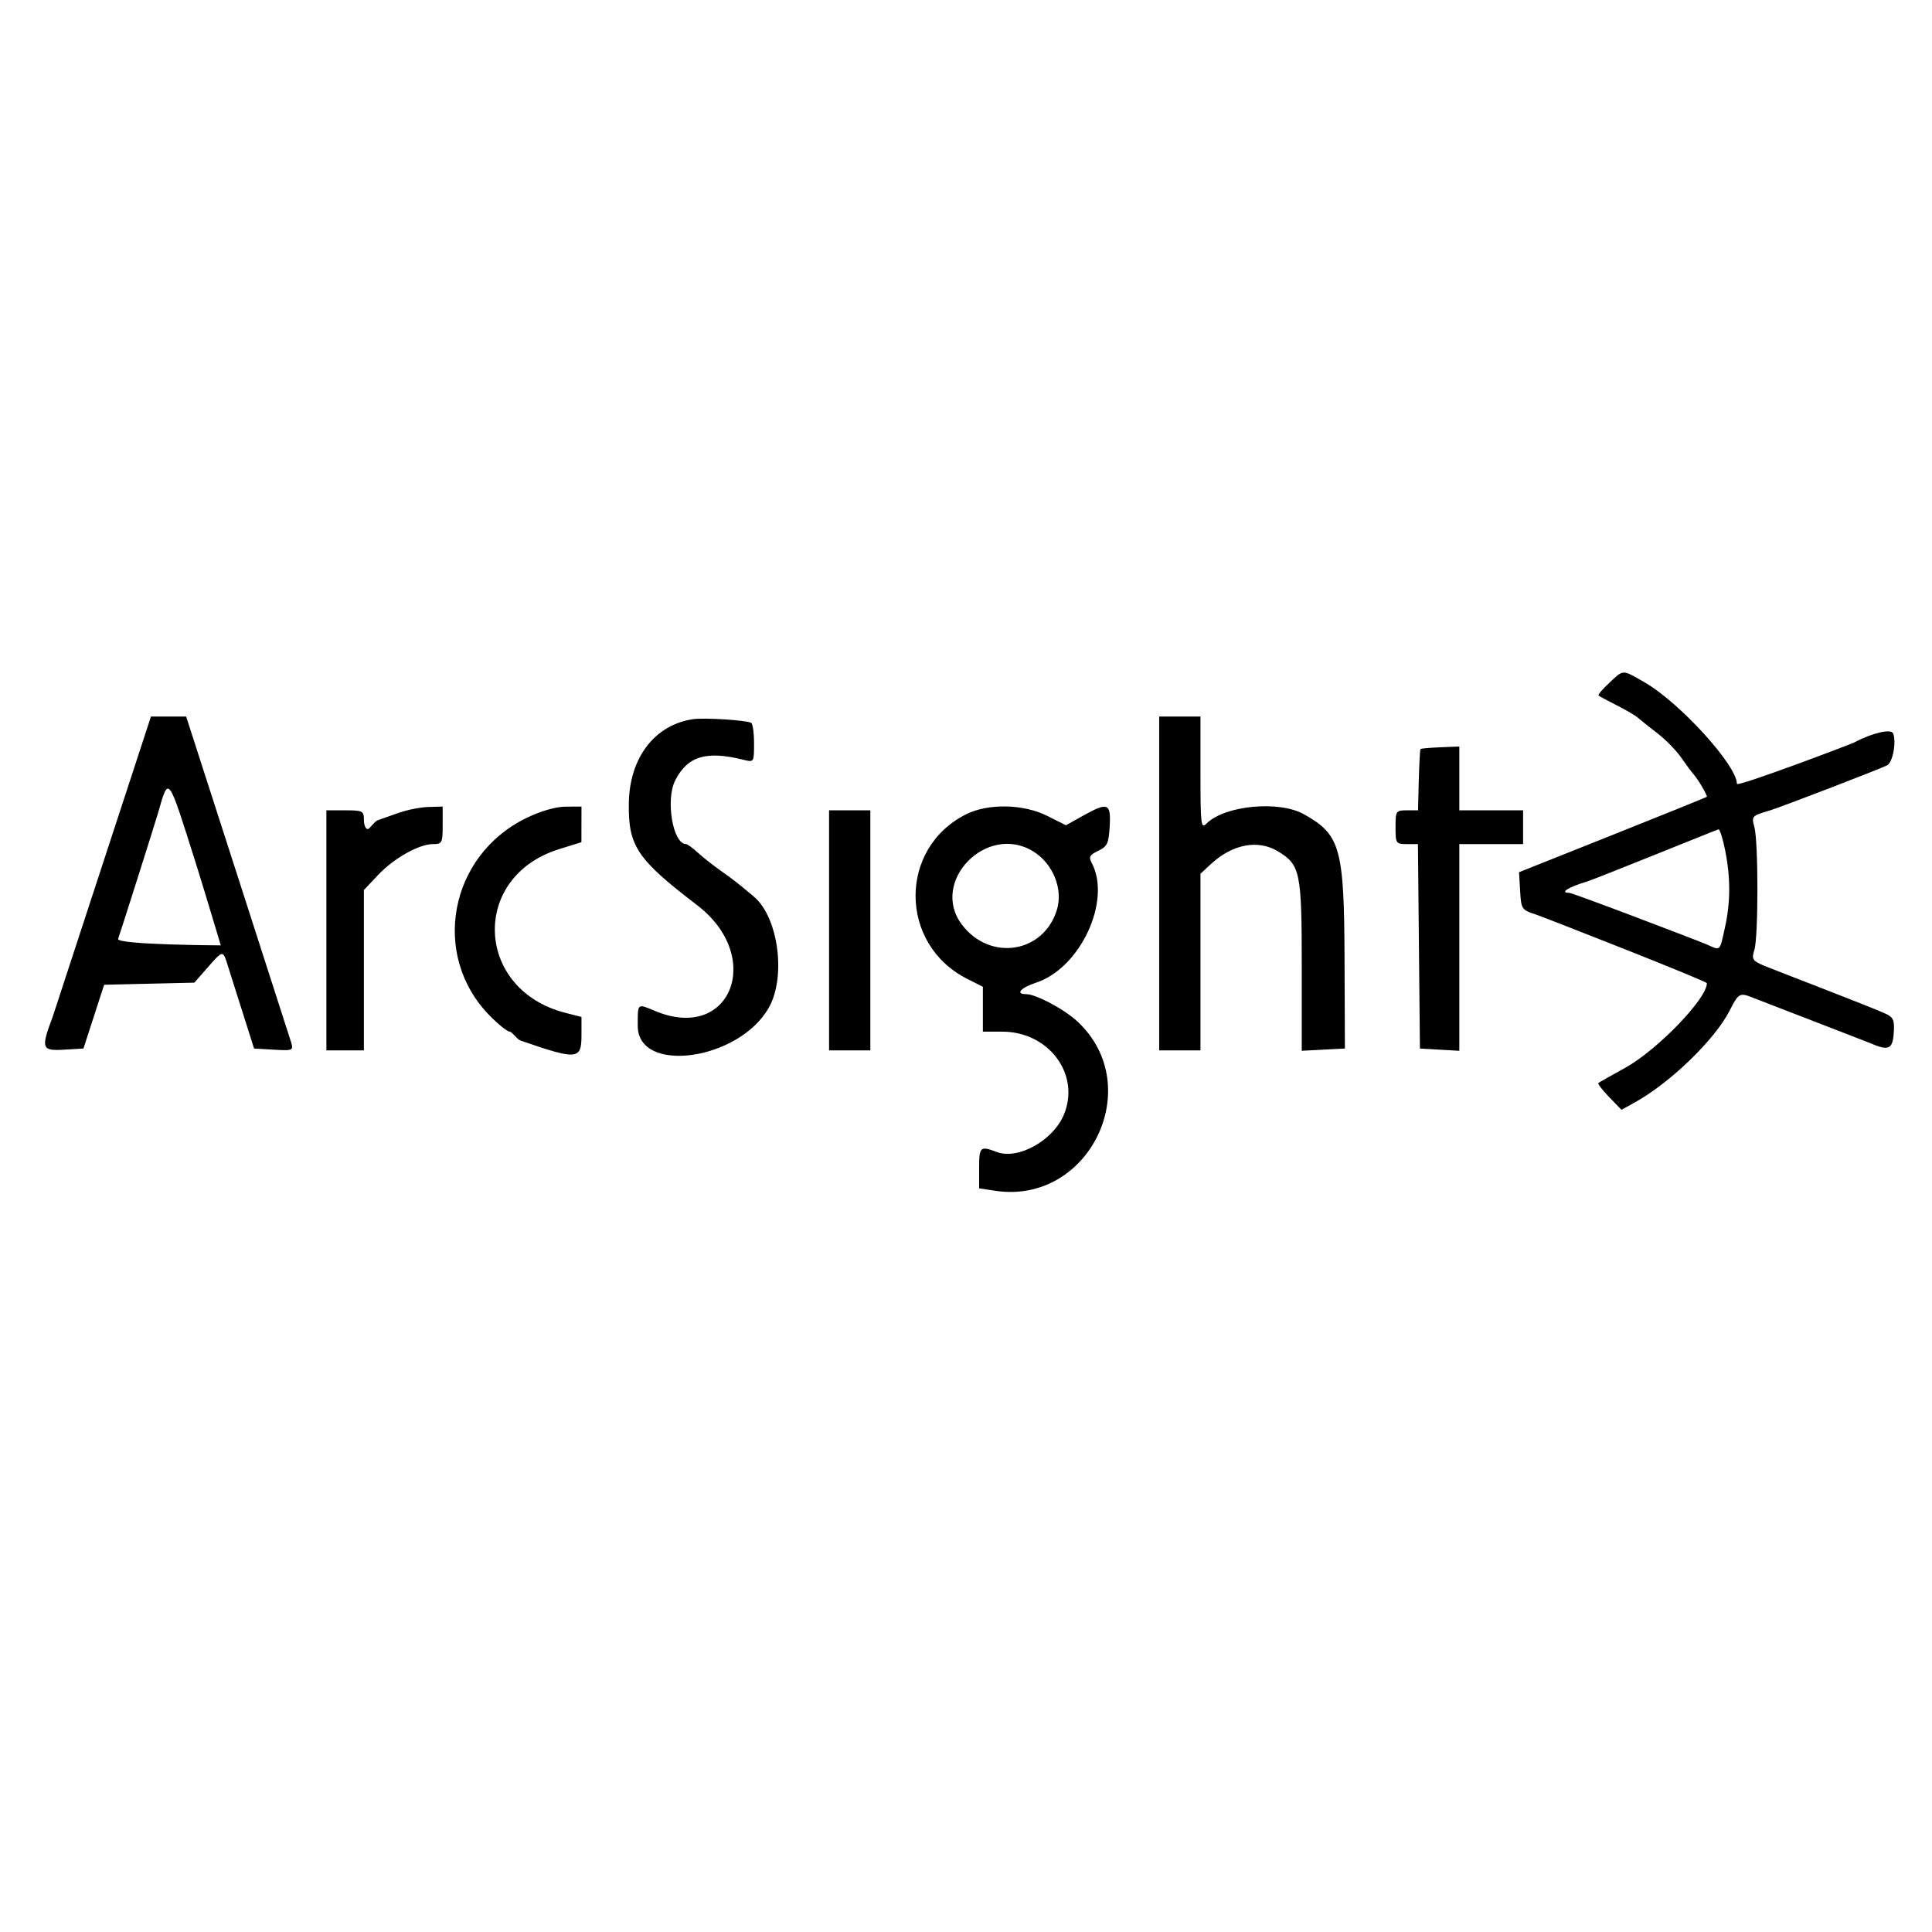 <svg width="100%" height="100%" viewBox="0 0 515 515" version="1.1" xmlns="http://www.w3.org/2000/svg" style="fill-rule:evenodd;clip-rule:evenodd;stroke-linejoin:round;stroke-miterlimit:2;">
    <g>
        <path d="M428.969,182.029C427.185,183.696 425.9,185.215 426.113,185.406C426.326,185.598 428.497,186.762 430.937,187.993C433.378,189.224 435.953,190.742 436.66,191.366C437.367,191.99 439.703,193.85 441.851,195.5C443.999,197.15 446.824,200.043 448.128,201.928C449.433,203.813 450.95,205.856 451.5,206.467C452.601,207.689 455,211.739 455,212.374C455,212.595 404.921,232.5 404.921,232.5L405.21,237.5C405.491,242.342 405.623,242.54 409.394,243.771C411.535,244.47 454.972,261.513 454.986,262.079C455.084,266.141 441.772,279.927 433.182,284.659C429.507,286.683 426.306,288.494 426.068,288.684C425.831,288.874 427.121,290.561 428.935,292.433L432.233,295.835L435.866,293.818C445.213,288.628 457.049,277.181 460.988,269.523C463.541,264.56 463.66,264.499 467.703,266.125C469.241,266.743 497.4,277.58 498.5,278.055C503.407,280.177 504.483,279.731 504.798,275.445C505.048,272.043 504.726,271.212 502.798,270.29C499.287,268.61 471.992,258.185 470.15,257.387C467.123,256.077 466.881,255.674 467.65,253.218C468.729,249.768 468.735,224.49 467.657,220.491C466.867,217.559 466.97,217.446 471.673,216.073C474.328,215.298 500.69,205.165 503,204.033C504.522,203.287 505.557,197.894 504.638,195.499C504.133,194.183 499.044,195.369 494.237,197.922C493.282,198.429 463,209.876 463,208.947C463,204.006 447.708,187.221 438.297,181.831C432.337,178.418 432.846,178.407 428.969,182.029M14.062,270.986C10.85,279.53 11.069,280.159 17.124,279.802L22.248,279.5L27.759,262.5L51.812,261.94L55.292,257.97C59.534,253.13 59.413,253.135 60.835,257.75C61.47,259.813 67.724,279.5 67.724,279.5L72.993,279.807C78.08,280.103 78.24,280.033 77.592,277.807C77.223,276.538 49.62,191 49.62,191L40.242,191M184.644,191.717C174.49,193.269 167.827,201.993 167.626,214C167.433,225.52 169.746,228.988 185.813,241.27C203.818,255.032 194.776,277.907 174.654,269.5C169.804,267.474 170,267.307 170,273.453C170,286.468 197.026,282.698 204.957,268.576C209.599,260.311 207.467,244.493 200.972,239.02C196.754,235.466 195.315,234.342 192,232.014C190.075,230.663 187.38,228.532 186.01,227.278C184.641,226.025 183.228,225 182.87,225C179.363,225 177.362,213.171 179.995,208.009C183.294,201.543 188.28,200.051 198.25,202.545C200.978,203.228 201,203.193 201,198.176C201,195.394 200.662,192.926 200.25,192.69C198.973,191.962 187.657,191.256 184.644,191.717M309,235.5L309,280L320,280L320,232.905L322.74,230.366C328.537,224.992 335.355,223.7 340.701,226.96C346.611,230.563 347,232.448 347,257.5L347,280.1L358.5,279.5L358.406,255.5C358.29,226.018 357.302,222.505 347.594,217.053C340.927,213.308 326.447,214.696 321.6,219.543C320.133,221.009 320,219.885 320,206.071L320,191L309,191L309,235.5M378.667,199.667C378.3,200.033 378,216 378,216L375,216C372.111,216 372,216.167 372,220.5C372,224.828 372.114,225 374.984,225L377.968,225L378.5,279.5L389,280.105L389,225L406,225L406,216L389,216L389,199C389,199 379.033,199.3 378.667,199.667M52.482,231C53.961,235.675 58.859,252 58.859,252C58.859,252 30.84,251.867 31.491,250.25C31.878,249.287 41.322,219.475 42.042,217C45.062,206.623 44.552,205.939 52.482,231M106.5,216.605C104.3,217.373 101.713,218.278 100.75,218.617C99.787,218.956 98.55,221 98,221C97.45,221 97,219.875 97,218.5C97,216.167 96.667,216 92,216L87,216L87,280L97,280L97,237.247L100.75,233.269C105,228.761 111.69,225 115.46,225C117.841,225 118,224.688 118,220L118,215L114.25,215.105C112.188,215.163 108.7,215.838 106.5,216.605M140.333,218.042C119.698,228.051 114.755,254.694 130.555,270.75C132.855,273.087 135.246,275 135.868,275C136.491,275 137.787,277.039 138.75,277.372C153.85,282.598 155,282.504 155,276.039L155,271.077L150.75,269.997C126.545,263.844 125.331,233.744 148.99,226.368L154.983,224.5L155,215L150.75,215.026C148.115,215.041 144.157,216.188 140.333,218.042M257.557,217.047C239.466,226.073 239.578,251.67 257.75,260.885L262,263.041L262,275L267.162,275C279.588,275 288.065,286.421 283.589,297.134C280.699,304.05 271.356,309.238 265.685,307.074C261.286,305.396 261,305.659 261,311.386L261,316.773L265.348,317.425C290.274,321.163 305.651,289.683 287.336,272.41C283.81,269.085 276.189,265 273.511,265C270.562,265 272.061,263.3 276.221,261.927C288.027,258.031 296.361,240.017 290.995,229.991C290.165,228.441 290.47,227.885 292.745,226.799C295.161,225.645 295.537,224.838 295.802,220.242C296.16,214.04 295.346,213.73 288.605,217.493L284.138,219.987L279.174,217.493C272.825,214.304 263.442,214.111 257.557,217.047M221,280L232,280L232,216L221,216M459.862,226.667C461.318,233.919 461.305,240.468 459.821,247.174C458.351,253.812 458.765,253.437 454.831,251.699C452.999,250.89 419.256,238 418.314,238C415.651,238 417.986,236.502 423,234.994C425.475,234.249 457.775,221.103 458.112,221.066C458.449,221.03 459.236,223.55 459.862,226.667M275.445,226.966C280.696,230.211 283.431,236.986 281.729,242.531C278.18,254.096 263.937,256.34 256.444,246.515C247.705,235.058 263.028,219.292 275.445,226.966"/>
    </g>
</svg>
